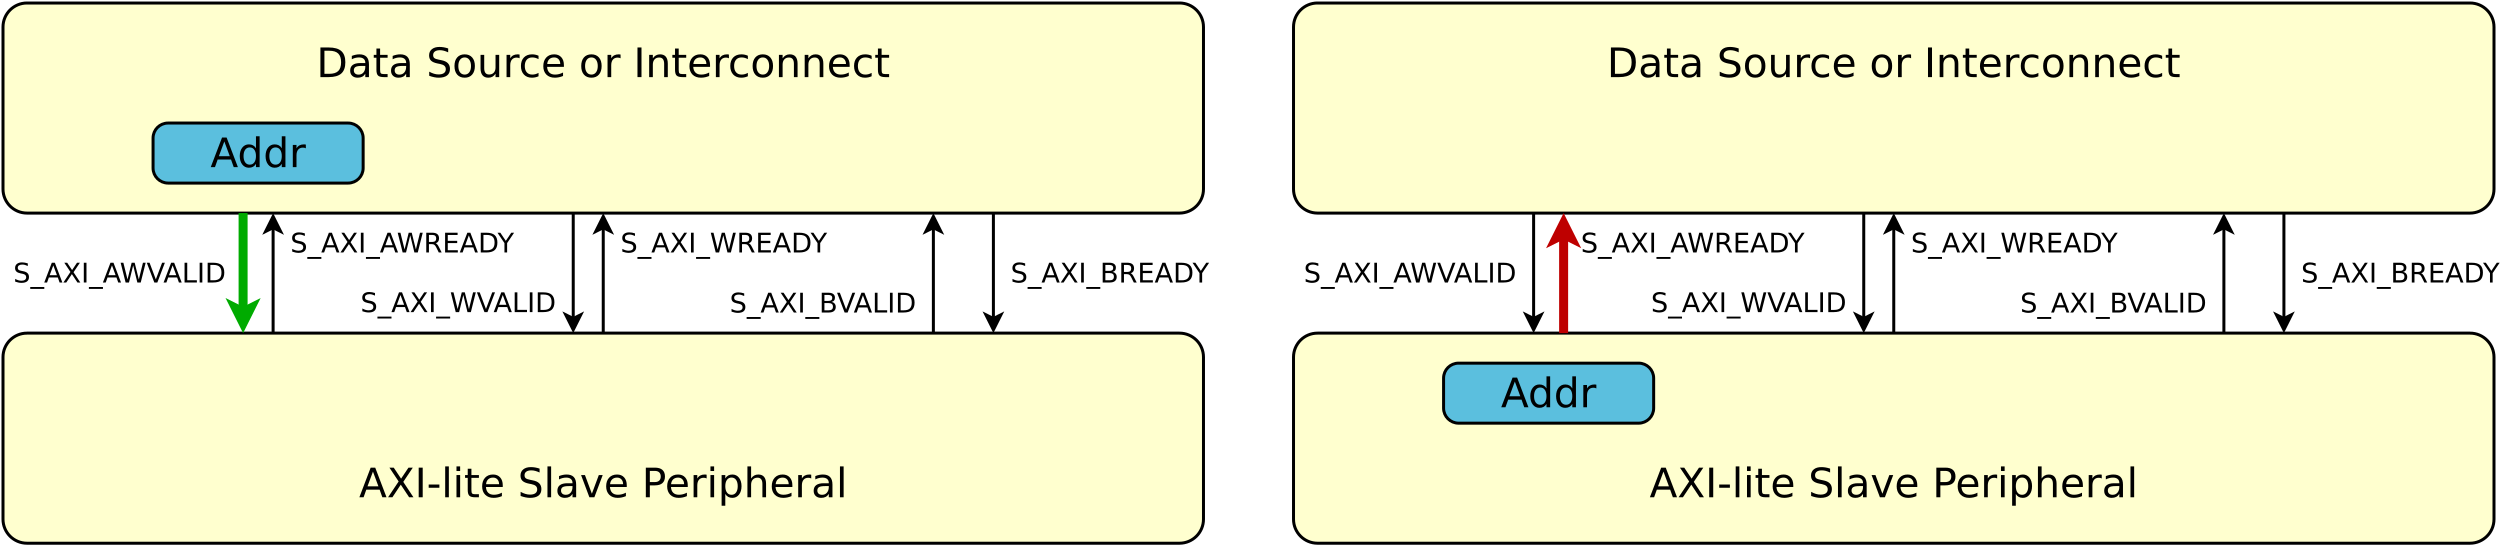 <?xml version="1.0" encoding="UTF-8"?>
<svg xmlns="http://www.w3.org/2000/svg" xmlns:xlink="http://www.w3.org/1999/xlink" width="1666pt" height="364pt" viewBox="0 0 1666 364" version="1.1">
<defs>
<g>
<symbol overflow="visible" id="glyph0-0">
<path style="stroke:none;" d="M 1.344 4.781 L 1.344 -19.109 L 14.891 -19.109 L 14.891 4.781 Z M 2.875 3.281 L 13.391 3.281 L 13.391 -17.578 L 2.875 -17.578 Z M 2.875 3.281 "/>
</symbol>
<symbol overflow="visible" id="glyph0-1">
<path style="stroke:none;" d="M 5.328 -17.562 L 5.328 -2.203 L 8.562 -2.203 C 11.281 -2.203 13.27 -2.816 14.531 -4.047 C 15.801 -5.285 16.438 -7.234 16.438 -9.891 C 16.438 -12.535 15.801 -14.473 14.531 -15.703 C 13.27 -16.941 11.281 -17.562 8.562 -17.562 Z M 2.656 -19.75 L 8.156 -19.75 C 11.977 -19.75 14.785 -18.953 16.578 -17.359 C 18.367 -15.766 19.266 -13.273 19.266 -9.891 C 19.266 -6.484 18.363 -3.984 16.562 -2.391 C 14.758 -0.797 11.957 0 8.156 0 L 2.656 0 Z M 2.656 -19.75 "/>
</symbol>
<symbol overflow="visible" id="glyph0-2">
<path style="stroke:none;" d="M 9.281 -7.453 C 7.32 -7.453 5.961 -7.223 5.203 -6.766 C 4.441 -6.316 4.062 -5.551 4.062 -4.469 C 4.062 -3.602 4.344 -2.914 4.906 -2.406 C 5.477 -1.906 6.254 -1.656 7.234 -1.656 C 8.586 -1.656 9.672 -2.133 10.484 -3.094 C 11.297 -4.051 11.703 -5.32 11.703 -6.906 L 11.703 -7.453 Z M 14.141 -8.453 L 14.141 0 L 11.703 0 L 11.703 -2.25 C 11.148 -1.352 10.457 -0.688 9.625 -0.25 C 8.801 0.176 7.789 0.391 6.594 0.391 C 5.07 0.391 3.863 -0.035 2.969 -0.891 C 2.07 -1.742 1.625 -2.883 1.625 -4.312 C 1.625 -5.977 2.18 -7.234 3.297 -8.078 C 4.41 -8.93 6.078 -9.359 8.297 -9.359 L 11.703 -9.359 L 11.703 -9.594 C 11.703 -10.707 11.332 -11.57 10.594 -12.188 C 9.863 -12.801 8.832 -13.109 7.5 -13.109 C 6.656 -13.109 5.832 -13.004 5.031 -12.797 C 4.227 -12.598 3.457 -12.297 2.719 -11.891 L 2.719 -14.141 C 3.602 -14.484 4.461 -14.738 5.297 -14.906 C 6.141 -15.082 6.957 -15.172 7.75 -15.172 C 9.895 -15.172 11.492 -14.613 12.547 -13.5 C 13.609 -12.395 14.141 -10.711 14.141 -8.453 Z M 14.141 -8.453 "/>
</symbol>
<symbol overflow="visible" id="glyph0-3">
<path style="stroke:none;" d="M 4.969 -19.031 L 4.969 -14.812 L 9.969 -14.812 L 9.969 -12.922 L 4.969 -12.922 L 4.969 -4.875 C 4.969 -3.664 5.129 -2.891 5.453 -2.547 C 5.785 -2.203 6.457 -2.031 7.469 -2.031 L 9.969 -2.031 L 9.969 0 L 7.469 0 C 5.594 0 4.297 -0.348 3.578 -1.047 C 2.867 -1.754 2.516 -3.031 2.516 -4.875 L 2.516 -12.922 L 0.734 -12.922 L 0.734 -14.812 L 2.516 -14.812 L 2.516 -19.031 Z M 4.969 -19.031 "/>
</symbol>
<symbol overflow="visible" id="glyph0-4">
<path style="stroke:none;" d=""/>
</symbol>
<symbol overflow="visible" id="glyph0-5">
<path style="stroke:none;" d="M 14.5 -19.109 L 14.5 -16.5 C 13.488 -16.977 12.531 -17.336 11.625 -17.578 C 10.727 -17.816 9.859 -17.938 9.016 -17.938 C 7.566 -17.938 6.445 -17.656 5.656 -17.094 C 4.863 -16.531 4.469 -15.727 4.469 -14.688 C 4.469 -13.812 4.727 -13.148 5.25 -12.703 C 5.781 -12.254 6.773 -11.895 8.234 -11.625 L 9.859 -11.297 C 11.848 -10.922 13.316 -10.254 14.266 -9.297 C 15.211 -8.336 15.688 -7.055 15.688 -5.453 C 15.688 -3.535 15.047 -2.082 13.766 -1.094 C 12.484 -0.102 10.602 0.391 8.125 0.391 C 7.188 0.391 6.191 0.281 5.141 0.062 C 4.086 -0.145 2.992 -0.457 1.859 -0.875 L 1.859 -3.625 C 2.953 -3.02 4.016 -2.562 5.047 -2.25 C 6.086 -1.938 7.113 -1.781 8.125 -1.781 C 9.645 -1.781 10.82 -2.078 11.656 -2.672 C 12.488 -3.273 12.906 -4.133 12.906 -5.25 C 12.906 -6.219 12.602 -6.973 12 -7.516 C 11.406 -8.066 10.43 -8.484 9.078 -8.766 L 7.453 -9.078 C 5.453 -9.473 4.004 -10.094 3.109 -10.938 C 2.223 -11.781 1.781 -12.957 1.781 -14.469 C 1.781 -16.219 2.395 -17.594 3.625 -18.594 C 4.863 -19.602 6.562 -20.109 8.719 -20.109 C 9.645 -20.109 10.586 -20.023 11.547 -19.859 C 12.504 -19.691 13.488 -19.441 14.5 -19.109 Z M 14.5 -19.109 "/>
</symbol>
<symbol overflow="visible" id="glyph0-6">
<path style="stroke:none;" d="M 8.297 -13.109 C 6.992 -13.109 5.961 -12.598 5.203 -11.578 C 4.441 -10.555 4.062 -9.16 4.062 -7.391 C 4.062 -5.617 4.438 -4.223 5.188 -3.203 C 5.945 -2.191 6.984 -1.688 8.297 -1.688 C 9.586 -1.688 10.613 -2.195 11.375 -3.219 C 12.133 -4.238 12.516 -5.629 12.516 -7.391 C 12.516 -9.148 12.133 -10.539 11.375 -11.562 C 10.613 -12.594 9.586 -13.109 8.297 -13.109 Z M 8.297 -15.172 C 10.41 -15.172 12.07 -14.484 13.281 -13.109 C 14.488 -11.734 15.094 -9.828 15.094 -7.391 C 15.094 -4.961 14.488 -3.055 13.281 -1.672 C 12.07 -0.297 10.41 0.391 8.297 0.391 C 6.172 0.391 4.504 -0.297 3.297 -1.672 C 2.098 -3.055 1.5 -4.961 1.5 -7.391 C 1.5 -9.828 2.098 -11.734 3.297 -13.109 C 4.504 -14.484 6.172 -15.172 8.297 -15.172 Z M 8.297 -15.172 "/>
</symbol>
<symbol overflow="visible" id="glyph0-7">
<path style="stroke:none;" d="M 2.297 -5.844 L 2.297 -14.812 L 4.734 -14.812 L 4.734 -5.938 C 4.734 -4.539 5.004 -3.488 5.547 -2.781 C 6.098 -2.082 6.922 -1.734 8.016 -1.734 C 9.328 -1.734 10.363 -2.148 11.125 -2.984 C 11.895 -3.828 12.281 -4.973 12.281 -6.422 L 12.281 -14.812 L 14.719 -14.812 L 14.719 0 L 12.281 0 L 12.281 -2.281 C 11.688 -1.375 11 -0.703 10.219 -0.266 C 9.438 0.172 8.531 0.391 7.5 0.391 C 5.801 0.391 4.508 -0.141 3.625 -1.203 C 2.738 -2.266 2.297 -3.812 2.297 -5.844 Z M 8.422 -15.172 Z M 8.422 -15.172 "/>
</symbol>
<symbol overflow="visible" id="glyph0-8">
<path style="stroke:none;" d="M 11.141 -12.547 C 10.867 -12.703 10.57 -12.816 10.25 -12.891 C 9.926 -12.961 9.57 -13 9.188 -13 C 7.812 -13 6.754 -12.551 6.016 -11.656 C 5.273 -10.758 4.906 -9.477 4.906 -7.812 L 4.906 0 L 2.453 0 L 2.453 -14.812 L 4.906 -14.812 L 4.906 -12.516 C 5.414 -13.41 6.082 -14.078 6.906 -14.516 C 7.727 -14.953 8.723 -15.172 9.891 -15.172 C 10.055 -15.172 10.238 -15.16 10.438 -15.141 C 10.645 -15.117 10.875 -15.086 11.125 -15.047 Z M 11.141 -12.547 "/>
</symbol>
<symbol overflow="visible" id="glyph0-9">
<path style="stroke:none;" d="M 13.219 -14.25 L 13.219 -11.969 C 12.531 -12.352 11.836 -12.641 11.141 -12.828 C 10.453 -13.016 9.754 -13.109 9.047 -13.109 C 7.473 -13.109 6.25 -12.609 5.375 -11.609 C 4.5 -10.609 4.062 -9.203 4.062 -7.391 C 4.062 -5.586 4.5 -4.188 5.375 -3.188 C 6.25 -2.188 7.473 -1.688 9.047 -1.688 C 9.754 -1.688 10.453 -1.781 11.141 -1.969 C 11.836 -2.156 12.531 -2.438 13.219 -2.812 L 13.219 -0.562 C 12.539 -0.25 11.836 -0.016 11.109 0.141 C 10.379 0.305 9.602 0.391 8.781 0.391 C 6.551 0.391 4.781 -0.312 3.469 -1.719 C 2.156 -3.125 1.5 -5.016 1.5 -7.391 C 1.5 -9.805 2.16 -11.707 3.484 -13.094 C 4.816 -14.477 6.633 -15.172 8.938 -15.172 C 9.688 -15.172 10.414 -15.094 11.125 -14.938 C 11.844 -14.789 12.539 -14.562 13.219 -14.25 Z M 13.219 -14.25 "/>
</symbol>
<symbol overflow="visible" id="glyph0-10">
<path style="stroke:none;" d="M 15.234 -8.016 L 15.234 -6.828 L 4.031 -6.828 C 4.133 -5.148 4.641 -3.875 5.547 -3 C 6.453 -2.125 7.711 -1.688 9.328 -1.688 C 10.266 -1.688 11.172 -1.801 12.047 -2.031 C 12.922 -2.258 13.789 -2.602 14.656 -3.062 L 14.656 -0.75 C 13.781 -0.383 12.883 -0.102 11.969 0.094 C 11.051 0.289 10.125 0.391 9.188 0.391 C 6.82 0.391 4.945 -0.297 3.562 -1.672 C 2.188 -3.055 1.5 -4.922 1.5 -7.266 C 1.5 -9.691 2.148 -11.613 3.453 -13.031 C 4.766 -14.457 6.535 -15.172 8.766 -15.172 C 10.754 -15.172 12.328 -14.531 13.484 -13.25 C 14.648 -11.969 15.234 -10.223 15.234 -8.016 Z M 12.797 -8.734 C 12.773 -10.066 12.398 -11.129 11.672 -11.922 C 10.941 -12.711 9.977 -13.109 8.781 -13.109 C 7.426 -13.109 6.336 -12.723 5.516 -11.953 C 4.703 -11.191 4.234 -10.113 4.109 -8.719 Z M 12.797 -8.734 "/>
</symbol>
<symbol overflow="visible" id="glyph0-11">
<path style="stroke:none;" d="M 2.656 -19.75 L 5.328 -19.75 L 5.328 0 L 2.656 0 Z M 2.656 -19.75 "/>
</symbol>
<symbol overflow="visible" id="glyph0-12">
<path style="stroke:none;" d="M 14.875 -8.938 L 14.875 0 L 12.438 0 L 12.438 -8.859 C 12.438 -10.266 12.16 -11.316 11.609 -12.016 C 11.066 -12.711 10.25 -13.062 9.156 -13.062 C 7.844 -13.062 6.805 -12.641 6.047 -11.797 C 5.285 -10.961 4.906 -9.82 4.906 -8.375 L 4.906 0 L 2.453 0 L 2.453 -14.812 L 4.906 -14.812 L 4.906 -12.516 C 5.488 -13.398 6.176 -14.062 6.969 -14.5 C 7.758 -14.945 8.672 -15.172 9.703 -15.172 C 11.398 -15.172 12.688 -14.645 13.562 -13.594 C 14.438 -12.539 14.875 -10.988 14.875 -8.938 Z M 14.875 -8.938 "/>
</symbol>
<symbol overflow="visible" id="glyph0-13">
<path style="stroke:none;" d="M 9.266 -17.125 L 5.641 -7.297 L 12.906 -7.297 Z M 7.75 -19.75 L 10.781 -19.75 L 18.312 0 L 15.531 0 L 13.734 -5.062 L 4.828 -5.062 L 3.031 0 L 0.219 0 Z M 7.75 -19.75 "/>
</symbol>
<symbol overflow="visible" id="glyph0-14">
<path style="stroke:none;" d="M 1.703 -19.75 L 4.578 -19.75 L 9.484 -12.406 L 14.422 -19.75 L 17.297 -19.75 L 10.938 -10.266 L 17.719 0 L 14.844 0 L 9.281 -8.406 L 3.688 0 L 0.812 0 L 7.859 -10.547 Z M 1.703 -19.75 "/>
</symbol>
<symbol overflow="visible" id="glyph0-15">
<path style="stroke:none;" d="M 1.328 -8.5 L 8.453 -8.5 L 8.453 -6.344 L 1.328 -6.344 Z M 1.328 -8.5 "/>
</symbol>
<symbol overflow="visible" id="glyph0-16">
<path style="stroke:none;" d="M 2.547 -20.578 L 4.984 -20.578 L 4.984 0 L 2.547 0 Z M 2.547 -20.578 "/>
</symbol>
<symbol overflow="visible" id="glyph0-17">
<path style="stroke:none;" d="M 2.547 -14.812 L 4.984 -14.812 L 4.984 0 L 2.547 0 Z M 2.547 -20.578 L 4.984 -20.578 L 4.984 -17.5 L 2.547 -17.5 Z M 2.547 -20.578 "/>
</symbol>
<symbol overflow="visible" id="glyph0-18">
<path style="stroke:none;" d="M 0.812 -14.812 L 3.391 -14.812 L 8.016 -2.375 L 12.641 -14.812 L 15.234 -14.812 L 9.672 0 L 6.359 0 Z M 0.812 -14.812 "/>
</symbol>
<symbol overflow="visible" id="glyph0-19">
<path style="stroke:none;" d="M 5.328 -17.562 L 5.328 -10.141 L 8.688 -10.141 C 9.938 -10.141 10.898 -10.457 11.578 -11.094 C 12.254 -11.738 12.594 -12.656 12.594 -13.844 C 12.594 -15.031 12.254 -15.945 11.578 -16.594 C 10.898 -17.238 9.938 -17.562 8.688 -17.562 Z M 2.656 -19.75 L 8.688 -19.75 C 10.906 -19.75 12.578 -19.25 13.703 -18.25 C 14.836 -17.25 15.406 -15.781 15.406 -13.844 C 15.406 -11.895 14.836 -10.422 13.703 -9.422 C 12.578 -8.43 10.906 -7.938 8.688 -7.938 L 5.328 -7.938 L 5.328 0 L 2.656 0 Z M 2.656 -19.75 "/>
</symbol>
<symbol overflow="visible" id="glyph0-20">
<path style="stroke:none;" d="M 4.906 -2.219 L 4.906 5.641 L 2.453 5.641 L 2.453 -14.812 L 4.906 -14.812 L 4.906 -12.562 C 5.414 -13.445 6.062 -14.102 6.844 -14.531 C 7.625 -14.957 8.555 -15.172 9.641 -15.172 C 11.441 -15.172 12.906 -14.457 14.031 -13.031 C 15.156 -11.602 15.719 -9.723 15.719 -7.391 C 15.719 -5.066 15.156 -3.188 14.031 -1.75 C 12.906 -0.32 11.441 0.391 9.641 0.391 C 8.555 0.391 7.625 0.176 6.844 -0.25 C 6.062 -0.688 5.414 -1.344 4.906 -2.219 Z M 13.188 -7.391 C 13.188 -9.18 12.816 -10.586 12.078 -11.609 C 11.348 -12.629 10.336 -13.141 9.047 -13.141 C 7.766 -13.141 6.754 -12.629 6.016 -11.609 C 5.273 -10.586 4.906 -9.18 4.906 -7.391 C 4.906 -5.598 5.273 -4.191 6.016 -3.172 C 6.754 -2.16 7.766 -1.656 9.047 -1.656 C 10.336 -1.656 11.348 -2.16 12.078 -3.172 C 12.816 -4.191 13.188 -5.598 13.188 -7.391 Z M 13.188 -7.391 "/>
</symbol>
<symbol overflow="visible" id="glyph0-21">
<path style="stroke:none;" d="M 14.875 -8.938 L 14.875 0 L 12.438 0 L 12.438 -8.859 C 12.438 -10.266 12.16 -11.316 11.609 -12.016 C 11.066 -12.711 10.25 -13.062 9.156 -13.062 C 7.844 -13.062 6.805 -12.641 6.047 -11.797 C 5.285 -10.961 4.906 -9.82 4.906 -8.375 L 4.906 0 L 2.453 0 L 2.453 -20.578 L 4.906 -20.578 L 4.906 -12.516 C 5.488 -13.398 6.176 -14.062 6.969 -14.5 C 7.758 -14.945 8.672 -15.172 9.703 -15.172 C 11.398 -15.172 12.688 -14.645 13.562 -13.594 C 14.438 -12.539 14.875 -10.988 14.875 -8.938 Z M 14.875 -8.938 "/>
</symbol>
<symbol overflow="visible" id="glyph0-22">
<path style="stroke:none;" d="M 12.297 -12.562 L 12.297 -20.578 L 14.734 -20.578 L 14.734 0 L 12.297 0 L 12.297 -2.219 C 11.785 -1.344 11.141 -0.688 10.359 -0.25 C 9.578 0.176 8.641 0.391 7.547 0.391 C 5.766 0.391 4.312 -0.32 3.188 -1.75 C 2.062 -3.188 1.5 -5.066 1.5 -7.391 C 1.5 -9.723 2.062 -11.602 3.188 -13.031 C 4.312 -14.457 5.766 -15.172 7.547 -15.172 C 8.641 -15.172 9.578 -14.957 10.359 -14.531 C 11.141 -14.102 11.785 -13.445 12.297 -12.562 Z M 4.016 -7.391 C 4.016 -5.598 4.379 -4.191 5.109 -3.172 C 5.848 -2.16 6.863 -1.656 8.156 -1.656 C 9.438 -1.656 10.445 -2.16 11.188 -3.172 C 11.926 -4.191 12.297 -5.598 12.297 -7.391 C 12.297 -9.18 11.926 -10.586 11.188 -11.609 C 10.445 -12.629 9.438 -13.141 8.156 -13.141 C 6.863 -13.141 5.848 -12.629 5.109 -11.609 C 4.379 -10.586 4.016 -9.18 4.016 -7.391 Z M 4.016 -7.391 "/>
</symbol>
<symbol overflow="visible" id="glyph1-0">
<path style="stroke:none;" d="M 0.906 3.188 L 0.906 -12.734 L 9.938 -12.734 L 9.938 3.188 Z M 1.906 2.188 L 8.922 2.188 L 8.922 -11.719 L 1.906 -11.719 Z M 1.906 2.188 "/>
</symbol>
<symbol overflow="visible" id="glyph1-1">
<path style="stroke:none;" d=""/>
</symbol>
<symbol overflow="visible" id="glyph1-2">
<path style="stroke:none;" d="M 9.672 -12.734 L 9.672 -11 C 8.992 -11.32 8.352 -11.562 7.75 -11.719 C 7.156 -11.875 6.578 -11.953 6.016 -11.953 C 5.047 -11.953 4.297 -11.766 3.766 -11.391 C 3.242 -11.016 2.984 -10.484 2.984 -9.797 C 2.984 -9.211 3.156 -8.77 3.5 -8.469 C 3.852 -8.176 4.52 -7.938 5.5 -7.75 L 6.578 -7.531 C 7.898 -7.281 8.875 -6.832 9.5 -6.188 C 10.133 -5.551 10.453 -4.703 10.453 -3.641 C 10.453 -2.359 10.023 -1.391 9.172 -0.734 C 8.316 -0.078 7.066 0.25 5.422 0.25 C 4.797 0.25 4.129 0.176 3.422 0.031 C 2.723 -0.102 2 -0.305 1.25 -0.578 L 1.25 -2.422 C 1.969 -2.016 2.672 -1.707 3.359 -1.5 C 4.055 -1.289 4.742 -1.188 5.422 -1.188 C 6.43 -1.188 7.211 -1.383 7.766 -1.781 C 8.316 -2.188 8.594 -2.758 8.594 -3.5 C 8.594 -4.145 8.395 -4.648 8 -5.016 C 7.602 -5.379 6.953 -5.656 6.047 -5.844 L 4.969 -6.047 C 3.633 -6.316 2.672 -6.734 2.078 -7.297 C 1.484 -7.859 1.188 -8.645 1.188 -9.656 C 1.188 -10.812 1.598 -11.723 2.422 -12.391 C 3.242 -13.066 4.375 -13.406 5.812 -13.406 C 6.426 -13.406 7.051 -13.348 7.688 -13.234 C 8.332 -13.129 8.992 -12.961 9.672 -12.734 Z M 9.672 -12.734 "/>
</symbol>
<symbol overflow="visible" id="glyph1-3">
<path style="stroke:none;" d="M 9.203 3 L 9.203 4.266 L -0.172 4.266 L -0.172 3 Z M 9.203 3 "/>
</symbol>
<symbol overflow="visible" id="glyph1-4">
<path style="stroke:none;" d="M 6.172 -11.406 L 3.75 -4.859 L 8.594 -4.859 Z M 5.172 -13.172 L 7.188 -13.172 L 12.203 0 L 10.359 0 L 9.156 -3.375 L 3.219 -3.375 L 2.016 0 L 0.141 0 Z M 5.172 -13.172 "/>
</symbol>
<symbol overflow="visible" id="glyph1-5">
<path style="stroke:none;" d="M 1.141 -13.172 L 3.047 -13.172 L 6.328 -8.266 L 9.609 -13.172 L 11.531 -13.172 L 7.297 -6.844 L 11.812 0 L 9.891 0 L 6.188 -5.594 L 2.453 0 L 0.531 0 L 5.234 -7.031 Z M 1.141 -13.172 "/>
</symbol>
<symbol overflow="visible" id="glyph1-6">
<path style="stroke:none;" d="M 1.766 -13.172 L 3.547 -13.172 L 3.547 0 L 1.766 0 Z M 1.766 -13.172 "/>
</symbol>
<symbol overflow="visible" id="glyph1-7">
<path style="stroke:none;" d="M 0.594 -13.172 L 2.406 -13.172 L 5.172 -2.031 L 7.922 -13.172 L 9.938 -13.172 L 12.703 -2.031 L 15.453 -13.172 L 17.266 -13.172 L 13.969 0 L 11.719 0 L 8.938 -11.438 L 6.141 0 L 3.891 0 Z M 0.594 -13.172 "/>
</symbol>
<symbol overflow="visible" id="glyph1-8">
<path style="stroke:none;" d="M 8.016 -6.172 C 8.398 -6.047 8.77 -5.77 9.125 -5.344 C 9.488 -4.914 9.852 -4.332 10.219 -3.594 L 12.031 0 L 10.109 0 L 8.438 -3.375 C 8 -4.258 7.57 -4.844 7.156 -5.125 C 6.75 -5.414 6.195 -5.562 5.5 -5.562 L 3.547 -5.562 L 3.547 0 L 1.766 0 L 1.766 -13.172 L 5.797 -13.172 C 7.297 -13.172 8.414 -12.852 9.156 -12.219 C 9.906 -11.594 10.281 -10.645 10.281 -9.375 C 10.281 -8.539 10.086 -7.848 9.703 -7.297 C 9.316 -6.754 8.754 -6.379 8.016 -6.172 Z M 3.547 -11.703 L 3.547 -7.031 L 5.797 -7.031 C 6.648 -7.031 7.297 -7.227 7.734 -7.625 C 8.172 -8.02 8.391 -8.602 8.391 -9.375 C 8.391 -10.145 8.172 -10.723 7.734 -11.109 C 7.297 -11.504 6.648 -11.703 5.797 -11.703 Z M 3.547 -11.703 "/>
</symbol>
<symbol overflow="visible" id="glyph1-9">
<path style="stroke:none;" d="M 1.766 -13.172 L 10.094 -13.172 L 10.094 -11.672 L 3.547 -11.672 L 3.547 -7.766 L 9.828 -7.766 L 9.828 -6.266 L 3.547 -6.266 L 3.547 -1.5 L 10.25 -1.5 L 10.25 0 L 1.766 0 Z M 1.766 -13.172 "/>
</symbol>
<symbol overflow="visible" id="glyph1-10">
<path style="stroke:none;" d="M 3.547 -11.703 L 3.547 -1.469 L 5.703 -1.469 C 7.523 -1.469 8.859 -1.879 9.703 -2.703 C 10.547 -3.523 10.969 -4.82 10.969 -6.594 C 10.969 -8.363 10.547 -9.656 9.703 -10.469 C 8.859 -11.289 7.523 -11.703 5.703 -11.703 Z M 1.766 -13.172 L 5.438 -13.172 C 7.988 -13.172 9.859 -12.641 11.047 -11.578 C 12.242 -10.516 12.844 -8.852 12.844 -6.594 C 12.844 -4.32 12.242 -2.656 11.047 -1.594 C 9.848 -0.531 7.977 0 5.438 0 L 1.766 0 Z M 1.766 -13.172 "/>
</symbol>
<symbol overflow="visible" id="glyph1-11">
<path style="stroke:none;" d="M -0.031 -13.172 L 1.875 -13.172 L 5.531 -7.75 L 9.156 -13.172 L 11.062 -13.172 L 6.406 -6.266 L 6.406 0 L 4.625 0 L 4.625 -6.266 Z M -0.031 -13.172 "/>
</symbol>
<symbol overflow="visible" id="glyph1-12">
<path style="stroke:none;" d="M 5.172 0 L 0.141 -13.172 L 2 -13.172 L 6.172 -2.078 L 10.359 -13.172 L 12.203 -13.172 L 7.188 0 Z M 5.172 0 "/>
</symbol>
<symbol overflow="visible" id="glyph1-13">
<path style="stroke:none;" d="M 1.766 -13.172 L 3.547 -13.172 L 3.547 -1.5 L 9.969 -1.5 L 9.969 0 L 1.766 0 Z M 1.766 -13.172 "/>
</symbol>
<symbol overflow="visible" id="glyph1-14">
<path style="stroke:none;" d="M 3.547 -6.281 L 3.547 -1.469 L 6.406 -1.469 C 7.363 -1.469 8.07 -1.664 8.531 -2.062 C 9 -2.457 9.234 -3.062 9.234 -3.875 C 9.234 -4.695 9 -5.301 8.531 -5.688 C 8.07 -6.082 7.363 -6.281 6.406 -6.281 Z M 3.547 -11.703 L 3.547 -7.734 L 6.188 -7.734 C 7.062 -7.734 7.711 -7.895 8.141 -8.219 C 8.566 -8.551 8.781 -9.051 8.781 -9.719 C 8.781 -10.383 8.566 -10.879 8.141 -11.203 C 7.711 -11.535 7.062 -11.703 6.188 -11.703 Z M 1.766 -13.172 L 6.328 -13.172 C 7.68 -13.172 8.723 -12.883 9.453 -12.312 C 10.191 -11.75 10.562 -10.945 10.562 -9.906 C 10.562 -9.102 10.375 -8.461 10 -7.984 C 9.625 -7.516 9.07 -7.219 8.344 -7.094 C 9.219 -6.906 9.895 -6.516 10.375 -5.922 C 10.863 -5.328 11.109 -4.582 11.109 -3.688 C 11.109 -2.508 10.707 -1.598 9.906 -0.953 C 9.113 -0.316 7.977 0 6.5 0 L 1.766 0 Z M 1.766 -13.172 "/>
</symbol>
</g>
</defs>
<g id="surface12376">
<rect x="0" y="0" width="1666" height="364" style="fill:rgb(100%,100%,100%);fill-opacity:1;stroke:none;"/>
<path style="fill-rule:evenodd;fill:rgb(100%,100%,81.176%);fill-opacity:1;stroke-width:0.1;stroke-linecap:butt;stroke-linejoin:round;stroke:rgb(0%,0%,0%);stroke-opacity:1;stroke-miterlimit:10;" d="M 0.8 -0 C 0.358 -0 -0 0.358 -0 0.8 L -0 6.2 C -0 6.642 0.358 7 0.8 7 L 39.2 7 C 39.642 7 40 6.642 40 6.2 L 40 0.8 C 40 0.358 39.642 -0 39.2 -0 Z M 0.8 -0 " transform="matrix(20,0,0,20,2,2)"/>
<path style="fill-rule:evenodd;fill:rgb(35.686%,74.902%,87.059%);fill-opacity:1;stroke-width:0.1;stroke-linecap:butt;stroke-linejoin:round;stroke:rgb(0%,0%,0%);stroke-opacity:1;stroke-miterlimit:10;" d="M 5.5 4 C 5.224 4 5 4.224 5 4.5 L 5 5.5 C 5 5.776 5.224 6 5.5 6 L 11.5 6 C 11.776 6 12 5.776 12 5.5 L 12 4.5 C 12 4.224 11.776 4 11.5 4 Z M 5.5 4 " transform="matrix(20,0,0,20,2,2)"/>
<g style="fill:rgb(0%,0%,0%);fill-opacity:1;">
  <use xlink:href="#glyph0-1" x="210.867" y="51.386"/>
  <use xlink:href="#glyph0-2" x="231.729" y="51.386"/>
  <use xlink:href="#glyph0-3" x="248.332" y="51.386"/>
  <use xlink:href="#glyph0-2" x="258.954" y="51.386"/>
  <use xlink:href="#glyph0-4" x="275.557" y="51.386"/>
  <use xlink:href="#glyph0-5" x="284.169" y="51.386"/>
  <use xlink:href="#glyph0-6" x="301.366" y="51.386"/>
  <use xlink:href="#glyph0-7" x="317.942" y="51.386"/>
  <use xlink:href="#glyph0-8" x="335.113" y="51.386"/>
  <use xlink:href="#glyph0-9" x="345.657" y="51.386"/>
  <use xlink:href="#glyph0-10" x="360.553" y="51.386"/>
  <use xlink:href="#glyph0-4" x="377.221" y="51.386"/>
  <use xlink:href="#glyph0-6" x="385.833" y="51.386"/>
  <use xlink:href="#glyph0-8" x="402.409" y="51.386"/>
  <use xlink:href="#glyph0-4" x="413.547" y="51.386"/>
  <use xlink:href="#glyph0-11" x="422.159" y="51.386"/>
  <use xlink:href="#glyph0-12" x="430.149" y="51.386"/>
  <use xlink:href="#glyph0-3" x="447.321" y="51.386"/>
  <use xlink:href="#glyph0-10" x="457.943" y="51.386"/>
  <use xlink:href="#glyph0-8" x="474.612" y="51.386"/>
  <use xlink:href="#glyph0-9" x="485.155" y="51.386"/>
  <use xlink:href="#glyph0-6" x="500.051" y="51.386"/>
  <use xlink:href="#glyph0-12" x="516.627" y="51.386"/>
  <use xlink:href="#glyph0-12" x="533.798" y="51.386"/>
  <use xlink:href="#glyph0-10" x="550.969" y="51.386"/>
  <use xlink:href="#glyph0-9" x="567.637" y="51.386"/>
  <use xlink:href="#glyph0-3" x="582.533" y="51.386"/>
</g>
<path style="fill-rule:evenodd;fill:rgb(100%,100%,81.176%);fill-opacity:1;stroke-width:0.1;stroke-linecap:butt;stroke-linejoin:round;stroke:rgb(0%,0%,0%);stroke-opacity:1;stroke-miterlimit:10;" d="M 0.8 11 C 0.358 11 -0 11.358 -0 11.8 L -0 17.2 C -0 17.642 0.358 18 0.8 18 L 39.2 18 C 39.642 18 40 17.642 40 17.2 L 40 11.8 C 40 11.358 39.642 11 39.2 11 Z M 0.8 11 " transform="matrix(20,0,0,20,2,2)"/>
<g style="fill:rgb(0%,0%,0%);fill-opacity:1;">
  <use xlink:href="#glyph0-13" x="239.266" y="331.386"/>
  <use xlink:href="#glyph0-14" x="257.799" y="331.386"/>
  <use xlink:href="#glyph0-11" x="276.36" y="331.386"/>
  <use xlink:href="#glyph0-15" x="284.35" y="331.386"/>
  <use xlink:href="#glyph0-16" x="294.126" y="331.386"/>
  <use xlink:href="#glyph0-17" x="301.653" y="331.386"/>
  <use xlink:href="#glyph0-3" x="309.18" y="331.386"/>
  <use xlink:href="#glyph0-10" x="319.803" y="331.386"/>
  <use xlink:href="#glyph0-4" x="336.471" y="331.386"/>
  <use xlink:href="#glyph0-5" x="345.083" y="331.386"/>
  <use xlink:href="#glyph0-16" x="362.281" y="331.386"/>
  <use xlink:href="#glyph0-2" x="369.808" y="331.386"/>
  <use xlink:href="#glyph0-18" x="386.41" y="331.386"/>
  <use xlink:href="#glyph0-10" x="402.444" y="331.386"/>
  <use xlink:href="#glyph0-4" x="419.112" y="331.386"/>
  <use xlink:href="#glyph0-19" x="427.724" y="331.386"/>
  <use xlink:href="#glyph0-10" x="443.096" y="331.386"/>
  <use xlink:href="#glyph0-8" x="459.764" y="331.386"/>
  <use xlink:href="#glyph0-17" x="470.903" y="331.386"/>
  <use xlink:href="#glyph0-20" x="478.43" y="331.386"/>
  <use xlink:href="#glyph0-21" x="495.628" y="331.386"/>
  <use xlink:href="#glyph0-10" x="512.799" y="331.386"/>
  <use xlink:href="#glyph0-8" x="529.467" y="331.386"/>
  <use xlink:href="#glyph0-2" x="540.606" y="331.386"/>
  <use xlink:href="#glyph0-16" x="557.208" y="331.386"/>
</g>
<path style="fill:none;stroke-width:0.3;stroke-linecap:butt;stroke-linejoin:round;stroke:rgb(0%,67.059%,0%);stroke-opacity:1;stroke-miterlimit:10;" d="M 8 7 L 8 10.29 " transform="matrix(20,0,0,20,2,2)"/>
<path style="fill-rule:evenodd;fill:rgb(0%,67.059%,0%);fill-opacity:1;stroke-width:0.3;stroke-linecap:butt;stroke-linejoin:miter;stroke:rgb(0%,67.059%,0%);stroke-opacity:1;stroke-miterlimit:10;" d="M 8 10.665 L 7.75 10.165 L 8 10.29 L 8.25 10.165 Z M 8 10.665 " transform="matrix(20,0,0,20,2,2)"/>
<path style="fill:none;stroke-width:0.1;stroke-linecap:butt;stroke-linejoin:miter;stroke:rgb(0%,0%,0%);stroke-opacity:1;stroke-miterlimit:10;" d="M 9 7.487 L 9 11 " transform="matrix(20,0,0,20,2,2)"/>
<path style="fill-rule:evenodd;fill:rgb(0%,0%,0%);fill-opacity:1;stroke-width:0.1;stroke-linecap:butt;stroke-linejoin:miter;stroke:rgb(0%,0%,0%);stroke-opacity:1;stroke-miterlimit:10;" d="M 9 7.112 L 9.25 7.612 L 9 7.487 L 8.75 7.612 Z M 9 7.112 " transform="matrix(20,0,0,20,2,2)"/>
<g style="fill:rgb(0%,0%,0%);fill-opacity:1;">
  <use xlink:href="#glyph1-1" x="182" y="168.258"/>
  <use xlink:href="#glyph1-1" x="187.742" y="168.258"/>
  <use xlink:href="#glyph1-2" x="193.483" y="168.258"/>
  <use xlink:href="#glyph1-3" x="204.949" y="168.258"/>
  <use xlink:href="#glyph1-4" x="213.98" y="168.258"/>
  <use xlink:href="#glyph1-5" x="226.336" y="168.258"/>
  <use xlink:href="#glyph1-6" x="238.71" y="168.258"/>
  <use xlink:href="#glyph1-3" x="244.037" y="168.258"/>
  <use xlink:href="#glyph1-4" x="253.069" y="168.258"/>
  <use xlink:href="#glyph1-7" x="264.437" y="168.258"/>
  <use xlink:href="#glyph1-8" x="282.297" y="168.258"/>
  <use xlink:href="#glyph1-9" x="294.847" y="168.258"/>
  <use xlink:href="#glyph1-4" x="306.259" y="168.258"/>
  <use xlink:href="#glyph1-10" x="318.616" y="168.258"/>
  <use xlink:href="#glyph1-11" x="331.536" y="168.258"/>
</g>
<g style="fill:rgb(0%,0%,0%);fill-opacity:1;">
  <use xlink:href="#glyph1-2" x="8.855" y="188.258"/>
  <use xlink:href="#glyph1-3" x="20.321" y="188.258"/>
  <use xlink:href="#glyph1-4" x="29.352" y="188.258"/>
  <use xlink:href="#glyph1-5" x="41.708" y="188.258"/>
  <use xlink:href="#glyph1-6" x="54.082" y="188.258"/>
  <use xlink:href="#glyph1-3" x="59.409" y="188.258"/>
  <use xlink:href="#glyph1-4" x="68.441" y="188.258"/>
  <use xlink:href="#glyph1-7" x="79.809" y="188.258"/>
  <use xlink:href="#glyph1-12" x="97.669" y="188.258"/>
  <use xlink:href="#glyph1-4" x="108.87" y="188.258"/>
  <use xlink:href="#glyph1-13" x="121.226" y="188.258"/>
  <use xlink:href="#glyph1-6" x="131.289" y="188.258"/>
  <use xlink:href="#glyph1-10" x="136.616" y="188.258"/>
  <use xlink:href="#glyph1-1" x="150.525" y="188.258"/>
  <use xlink:href="#glyph1-1" x="156.266" y="188.258"/>
</g>
<path style="fill:none;stroke-width:0.1;stroke-linecap:butt;stroke-linejoin:miter;stroke:rgb(0%,0%,0%);stroke-opacity:1;stroke-miterlimit:10;" d="M 31 7.487 L 31 11 " transform="matrix(20,0,0,20,2,2)"/>
<path style="fill-rule:evenodd;fill:rgb(0%,0%,0%);fill-opacity:1;stroke-width:0.1;stroke-linecap:butt;stroke-linejoin:miter;stroke:rgb(0%,0%,0%);stroke-opacity:1;stroke-miterlimit:10;" d="M 31 7.112 L 31.25 7.612 L 31 7.487 L 30.75 7.612 Z M 31 7.112 " transform="matrix(20,0,0,20,2,2)"/>
<path style="fill:none;stroke-width:0.1;stroke-linecap:butt;stroke-linejoin:miter;stroke:rgb(0%,0%,0%);stroke-opacity:1;stroke-miterlimit:10;" d="M 33 7 L 33 10.513 " transform="matrix(20,0,0,20,2,2)"/>
<path style="fill-rule:evenodd;fill:rgb(0%,0%,0%);fill-opacity:1;stroke-width:0.1;stroke-linecap:butt;stroke-linejoin:miter;stroke:rgb(0%,0%,0%);stroke-opacity:1;stroke-miterlimit:10;" d="M 33 10.888 L 32.75 10.388 L 33 10.513 L 33.25 10.388 Z M 33 10.888 " transform="matrix(20,0,0,20,2,2)"/>
<g style="fill:rgb(0%,0%,0%);fill-opacity:1;">
  <use xlink:href="#glyph1-1" x="662" y="188.258"/>
  <use xlink:href="#glyph1-1" x="667.742" y="188.258"/>
  <use xlink:href="#glyph1-2" x="673.483" y="188.258"/>
  <use xlink:href="#glyph1-3" x="684.949" y="188.258"/>
  <use xlink:href="#glyph1-4" x="693.98" y="188.258"/>
  <use xlink:href="#glyph1-5" x="706.336" y="188.258"/>
  <use xlink:href="#glyph1-6" x="718.71" y="188.258"/>
  <use xlink:href="#glyph1-3" x="724.037" y="188.258"/>
  <use xlink:href="#glyph1-14" x="733.069" y="188.258"/>
  <use xlink:href="#glyph1-8" x="745.46" y="188.258"/>
  <use xlink:href="#glyph1-9" x="758.01" y="188.258"/>
  <use xlink:href="#glyph1-4" x="769.423" y="188.258"/>
  <use xlink:href="#glyph1-10" x="781.779" y="188.258"/>
  <use xlink:href="#glyph1-11" x="794.7" y="188.258"/>
</g>
<g style="fill:rgb(0%,0%,0%);fill-opacity:1;">
  <use xlink:href="#glyph1-2" x="486.258" y="208.258"/>
  <use xlink:href="#glyph1-3" x="497.723" y="208.258"/>
  <use xlink:href="#glyph1-4" x="506.755" y="208.258"/>
  <use xlink:href="#glyph1-5" x="519.111" y="208.258"/>
  <use xlink:href="#glyph1-6" x="531.485" y="208.258"/>
  <use xlink:href="#glyph1-3" x="536.812" y="208.258"/>
  <use xlink:href="#glyph1-14" x="545.843" y="208.258"/>
  <use xlink:href="#glyph1-12" x="557.679" y="208.258"/>
  <use xlink:href="#glyph1-4" x="568.88" y="208.258"/>
  <use xlink:href="#glyph1-13" x="581.236" y="208.258"/>
  <use xlink:href="#glyph1-6" x="591.299" y="208.258"/>
  <use xlink:href="#glyph1-10" x="596.626" y="208.258"/>
  <use xlink:href="#glyph1-1" x="610.535" y="208.258"/>
  <use xlink:href="#glyph1-1" x="616.277" y="208.258"/>
</g>
<g style="fill:rgb(0%,0%,0%);fill-opacity:1;">
  <use xlink:href="#glyph1-2" x="240.223" y="207.993"/>
  <use xlink:href="#glyph1-3" x="251.688" y="207.993"/>
  <use xlink:href="#glyph1-4" x="260.719" y="207.993"/>
  <use xlink:href="#glyph1-5" x="273.076" y="207.993"/>
  <use xlink:href="#glyph1-6" x="285.449" y="207.993"/>
  <use xlink:href="#glyph1-3" x="290.777" y="207.993"/>
  <use xlink:href="#glyph1-7" x="299.808" y="207.993"/>
  <use xlink:href="#glyph1-12" x="317.668" y="207.993"/>
  <use xlink:href="#glyph1-4" x="328.868" y="207.993"/>
  <use xlink:href="#glyph1-13" x="341.225" y="207.993"/>
  <use xlink:href="#glyph1-6" x="351.288" y="207.993"/>
  <use xlink:href="#glyph1-10" x="356.615" y="207.993"/>
  <use xlink:href="#glyph1-1" x="370.523" y="207.993"/>
  <use xlink:href="#glyph1-1" x="376.265" y="207.993"/>
</g>
<path style="fill:none;stroke-width:0.1;stroke-linecap:butt;stroke-linejoin:miter;stroke:rgb(0%,0%,0%);stroke-opacity:1;stroke-miterlimit:10;" d="M 19 7 L 19 10.513 " transform="matrix(20,0,0,20,2,2)"/>
<path style="fill-rule:evenodd;fill:rgb(0%,0%,0%);fill-opacity:1;stroke-width:0.1;stroke-linecap:butt;stroke-linejoin:miter;stroke:rgb(0%,0%,0%);stroke-opacity:1;stroke-miterlimit:10;" d="M 19 10.888 L 18.75 10.388 L 19 10.513 L 19.25 10.388 Z M 19 10.888 " transform="matrix(20,0,0,20,2,2)"/>
<path style="fill:none;stroke-width:0.1;stroke-linecap:butt;stroke-linejoin:miter;stroke:rgb(0%,0%,0%);stroke-opacity:1;stroke-miterlimit:10;" d="M 20 7.487 L 20 11 " transform="matrix(20,0,0,20,2,2)"/>
<path style="fill-rule:evenodd;fill:rgb(0%,0%,0%);fill-opacity:1;stroke-width:0.1;stroke-linecap:butt;stroke-linejoin:miter;stroke:rgb(0%,0%,0%);stroke-opacity:1;stroke-miterlimit:10;" d="M 20 7.112 L 20.25 7.612 L 20 7.487 L 19.75 7.612 Z M 20 7.112 " transform="matrix(20,0,0,20,2,2)"/>
<g style="fill:rgb(0%,0%,0%);fill-opacity:1;">
  <use xlink:href="#glyph1-1" x="402" y="168.258"/>
  <use xlink:href="#glyph1-1" x="407.742" y="168.258"/>
  <use xlink:href="#glyph1-2" x="413.483" y="168.258"/>
  <use xlink:href="#glyph1-3" x="424.949" y="168.258"/>
  <use xlink:href="#glyph1-4" x="433.98" y="168.258"/>
  <use xlink:href="#glyph1-5" x="446.336" y="168.258"/>
  <use xlink:href="#glyph1-6" x="458.71" y="168.258"/>
  <use xlink:href="#glyph1-3" x="464.037" y="168.258"/>
  <use xlink:href="#glyph1-7" x="473.069" y="168.258"/>
  <use xlink:href="#glyph1-8" x="490.928" y="168.258"/>
  <use xlink:href="#glyph1-9" x="503.478" y="168.258"/>
  <use xlink:href="#glyph1-4" x="514.891" y="168.258"/>
  <use xlink:href="#glyph1-10" x="527.247" y="168.258"/>
  <use xlink:href="#glyph1-11" x="540.168" y="168.258"/>
</g>
<path style="fill-rule:evenodd;fill:rgb(100%,100%,81.176%);fill-opacity:1;stroke-width:0.1;stroke-linecap:butt;stroke-linejoin:round;stroke:rgb(0%,0%,0%);stroke-opacity:1;stroke-miterlimit:10;" d="M 43.8 -0 C 43.358 -0 43 0.358 43 0.8 L 43 6.2 C 43 6.642 43.358 7 43.8 7 L 82.2 7 C 82.642 7 83 6.642 83 6.2 L 83 0.8 C 83 0.358 82.642 -0 82.2 -0 Z M 43.8 -0 " transform="matrix(20,0,0,20,2,2)"/>
<g style="fill:rgb(0%,0%,0%);fill-opacity:1;">
  <use xlink:href="#glyph0-1" x="1070.867" y="51.386"/>
  <use xlink:href="#glyph0-2" x="1091.729" y="51.386"/>
  <use xlink:href="#glyph0-3" x="1108.332" y="51.386"/>
  <use xlink:href="#glyph0-2" x="1118.954" y="51.386"/>
  <use xlink:href="#glyph0-4" x="1135.557" y="51.386"/>
  <use xlink:href="#glyph0-5" x="1144.169" y="51.386"/>
  <use xlink:href="#glyph0-6" x="1161.366" y="51.386"/>
  <use xlink:href="#glyph0-7" x="1177.942" y="51.386"/>
  <use xlink:href="#glyph0-8" x="1195.113" y="51.386"/>
  <use xlink:href="#glyph0-9" x="1205.657" y="51.386"/>
  <use xlink:href="#glyph0-10" x="1220.553" y="51.386"/>
  <use xlink:href="#glyph0-4" x="1237.221" y="51.386"/>
  <use xlink:href="#glyph0-6" x="1245.833" y="51.386"/>
  <use xlink:href="#glyph0-8" x="1262.409" y="51.386"/>
  <use xlink:href="#glyph0-4" x="1273.547" y="51.386"/>
  <use xlink:href="#glyph0-11" x="1282.159" y="51.386"/>
  <use xlink:href="#glyph0-12" x="1290.149" y="51.386"/>
  <use xlink:href="#glyph0-3" x="1307.321" y="51.386"/>
  <use xlink:href="#glyph0-10" x="1317.943" y="51.386"/>
  <use xlink:href="#glyph0-8" x="1334.612" y="51.386"/>
  <use xlink:href="#glyph0-9" x="1345.155" y="51.386"/>
  <use xlink:href="#glyph0-6" x="1360.051" y="51.386"/>
  <use xlink:href="#glyph0-12" x="1376.627" y="51.386"/>
  <use xlink:href="#glyph0-12" x="1393.798" y="51.386"/>
  <use xlink:href="#glyph0-10" x="1410.969" y="51.386"/>
  <use xlink:href="#glyph0-9" x="1427.637" y="51.386"/>
  <use xlink:href="#glyph0-3" x="1442.533" y="51.386"/>
</g>
<path style="fill-rule:evenodd;fill:rgb(100%,100%,81.176%);fill-opacity:1;stroke-width:0.1;stroke-linecap:butt;stroke-linejoin:round;stroke:rgb(0%,0%,0%);stroke-opacity:1;stroke-miterlimit:10;" d="M 43.8 11 C 43.358 11 43 11.358 43 11.8 L 43 17.2 C 43 17.642 43.358 18 43.8 18 L 82.2 18 C 82.642 18 83 17.642 83 17.2 L 83 11.8 C 83 11.358 82.642 11 82.2 11 Z M 43.8 11 " transform="matrix(20,0,0,20,2,2)"/>
<g style="fill:rgb(0%,0%,0%);fill-opacity:1;">
  <use xlink:href="#glyph0-13" x="1099.266" y="331.386"/>
  <use xlink:href="#glyph0-14" x="1117.799" y="331.386"/>
  <use xlink:href="#glyph0-11" x="1136.36" y="331.386"/>
  <use xlink:href="#glyph0-15" x="1144.35" y="331.386"/>
  <use xlink:href="#glyph0-16" x="1154.126" y="331.386"/>
  <use xlink:href="#glyph0-17" x="1161.653" y="331.386"/>
  <use xlink:href="#glyph0-3" x="1169.18" y="331.386"/>
  <use xlink:href="#glyph0-10" x="1179.803" y="331.386"/>
  <use xlink:href="#glyph0-4" x="1196.471" y="331.386"/>
  <use xlink:href="#glyph0-5" x="1205.083" y="331.386"/>
  <use xlink:href="#glyph0-16" x="1222.281" y="331.386"/>
  <use xlink:href="#glyph0-2" x="1229.808" y="331.386"/>
  <use xlink:href="#glyph0-18" x="1246.41" y="331.386"/>
  <use xlink:href="#glyph0-10" x="1262.444" y="331.386"/>
  <use xlink:href="#glyph0-4" x="1279.112" y="331.386"/>
  <use xlink:href="#glyph0-19" x="1287.724" y="331.386"/>
  <use xlink:href="#glyph0-10" x="1303.096" y="331.386"/>
  <use xlink:href="#glyph0-8" x="1319.764" y="331.386"/>
  <use xlink:href="#glyph0-17" x="1330.903" y="331.386"/>
  <use xlink:href="#glyph0-20" x="1338.43" y="331.386"/>
  <use xlink:href="#glyph0-21" x="1355.628" y="331.386"/>
  <use xlink:href="#glyph0-10" x="1372.799" y="331.386"/>
  <use xlink:href="#glyph0-8" x="1389.467" y="331.386"/>
  <use xlink:href="#glyph0-2" x="1400.606" y="331.386"/>
  <use xlink:href="#glyph0-16" x="1417.208" y="331.386"/>
</g>
<path style="fill:none;stroke-width:0.1;stroke-linecap:butt;stroke-linejoin:round;stroke:rgb(0%,0%,0%);stroke-opacity:1;stroke-miterlimit:10;" d="M 51 7 L 51 10.513 " transform="matrix(20,0,0,20,2,2)"/>
<path style="fill-rule:evenodd;fill:rgb(0%,0%,0%);fill-opacity:1;stroke-width:0.1;stroke-linecap:butt;stroke-linejoin:miter;stroke:rgb(0%,0%,0%);stroke-opacity:1;stroke-miterlimit:10;" d="M 51 10.888 L 50.75 10.388 L 51 10.513 L 51.25 10.388 Z M 51 10.888 " transform="matrix(20,0,0,20,2,2)"/>
<path style="fill:none;stroke-width:0.3;stroke-linecap:butt;stroke-linejoin:miter;stroke:rgb(74.51%,0%,0%);stroke-opacity:1;stroke-miterlimit:10;" d="M 52 7.71 L 52 11 " transform="matrix(20,0,0,20,2,2)"/>
<path style="fill-rule:evenodd;fill:rgb(74.51%,0%,0%);fill-opacity:1;stroke-width:0.3;stroke-linecap:butt;stroke-linejoin:miter;stroke:rgb(74.51%,0%,0%);stroke-opacity:1;stroke-miterlimit:10;" d="M 52 7.335 L 52.25 7.835 L 52 7.71 L 51.75 7.835 Z M 52 7.335 " transform="matrix(20,0,0,20,2,2)"/>
<g style="fill:rgb(0%,0%,0%);fill-opacity:1;">
  <use xlink:href="#glyph1-1" x="1042" y="168.258"/>
  <use xlink:href="#glyph1-1" x="1047.742" y="168.258"/>
  <use xlink:href="#glyph1-2" x="1053.483" y="168.258"/>
  <use xlink:href="#glyph1-3" x="1064.949" y="168.258"/>
  <use xlink:href="#glyph1-4" x="1073.98" y="168.258"/>
  <use xlink:href="#glyph1-5" x="1086.336" y="168.258"/>
  <use xlink:href="#glyph1-6" x="1098.71" y="168.258"/>
  <use xlink:href="#glyph1-3" x="1104.037" y="168.258"/>
  <use xlink:href="#glyph1-4" x="1113.069" y="168.258"/>
  <use xlink:href="#glyph1-7" x="1124.437" y="168.258"/>
  <use xlink:href="#glyph1-8" x="1142.297" y="168.258"/>
  <use xlink:href="#glyph1-9" x="1154.847" y="168.258"/>
  <use xlink:href="#glyph1-4" x="1166.259" y="168.258"/>
  <use xlink:href="#glyph1-10" x="1178.616" y="168.258"/>
  <use xlink:href="#glyph1-11" x="1191.536" y="168.258"/>
</g>
<g style="fill:rgb(0%,0%,0%);fill-opacity:1;">
  <use xlink:href="#glyph1-2" x="868.855" y="188.258"/>
  <use xlink:href="#glyph1-3" x="880.321" y="188.258"/>
  <use xlink:href="#glyph1-4" x="889.352" y="188.258"/>
  <use xlink:href="#glyph1-5" x="901.708" y="188.258"/>
  <use xlink:href="#glyph1-6" x="914.082" y="188.258"/>
  <use xlink:href="#glyph1-3" x="919.409" y="188.258"/>
  <use xlink:href="#glyph1-4" x="928.441" y="188.258"/>
  <use xlink:href="#glyph1-7" x="939.809" y="188.258"/>
  <use xlink:href="#glyph1-12" x="957.669" y="188.258"/>
  <use xlink:href="#glyph1-4" x="968.87" y="188.258"/>
  <use xlink:href="#glyph1-13" x="981.226" y="188.258"/>
  <use xlink:href="#glyph1-6" x="991.289" y="188.258"/>
  <use xlink:href="#glyph1-10" x="996.616" y="188.258"/>
  <use xlink:href="#glyph1-1" x="1010.525" y="188.258"/>
  <use xlink:href="#glyph1-1" x="1016.266" y="188.258"/>
</g>
<path style="fill:none;stroke-width:0.1;stroke-linecap:butt;stroke-linejoin:miter;stroke:rgb(0%,0%,0%);stroke-opacity:1;stroke-miterlimit:10;" d="M 74 7.487 L 74 11 " transform="matrix(20,0,0,20,2,2)"/>
<path style="fill-rule:evenodd;fill:rgb(0%,0%,0%);fill-opacity:1;stroke-width:0.1;stroke-linecap:butt;stroke-linejoin:miter;stroke:rgb(0%,0%,0%);stroke-opacity:1;stroke-miterlimit:10;" d="M 74 7.112 L 74.25 7.612 L 74 7.487 L 73.75 7.612 Z M 74 7.112 " transform="matrix(20,0,0,20,2,2)"/>
<path style="fill:none;stroke-width:0.1;stroke-linecap:butt;stroke-linejoin:miter;stroke:rgb(0%,0%,0%);stroke-opacity:1;stroke-miterlimit:10;" d="M 76 7 L 76 10.513 " transform="matrix(20,0,0,20,2,2)"/>
<path style="fill-rule:evenodd;fill:rgb(0%,0%,0%);fill-opacity:1;stroke-width:0.1;stroke-linecap:butt;stroke-linejoin:miter;stroke:rgb(0%,0%,0%);stroke-opacity:1;stroke-miterlimit:10;" d="M 76 10.888 L 75.75 10.388 L 76 10.513 L 76.25 10.388 Z M 76 10.888 " transform="matrix(20,0,0,20,2,2)"/>
<g style="fill:rgb(0%,0%,0%);fill-opacity:1;">
  <use xlink:href="#glyph1-1" x="1522" y="188.258"/>
  <use xlink:href="#glyph1-1" x="1527.742" y="188.258"/>
  <use xlink:href="#glyph1-2" x="1533.483" y="188.258"/>
  <use xlink:href="#glyph1-3" x="1544.949" y="188.258"/>
  <use xlink:href="#glyph1-4" x="1553.98" y="188.258"/>
  <use xlink:href="#glyph1-5" x="1566.336" y="188.258"/>
  <use xlink:href="#glyph1-6" x="1578.71" y="188.258"/>
  <use xlink:href="#glyph1-3" x="1584.037" y="188.258"/>
  <use xlink:href="#glyph1-14" x="1593.069" y="188.258"/>
  <use xlink:href="#glyph1-8" x="1605.46" y="188.258"/>
  <use xlink:href="#glyph1-9" x="1618.01" y="188.258"/>
  <use xlink:href="#glyph1-4" x="1629.423" y="188.258"/>
  <use xlink:href="#glyph1-10" x="1641.779" y="188.258"/>
  <use xlink:href="#glyph1-11" x="1654.7" y="188.258"/>
</g>
<g style="fill:rgb(0%,0%,0%);fill-opacity:1;">
  <use xlink:href="#glyph1-2" x="1346.258" y="208.258"/>
  <use xlink:href="#glyph1-3" x="1357.723" y="208.258"/>
  <use xlink:href="#glyph1-4" x="1366.755" y="208.258"/>
  <use xlink:href="#glyph1-5" x="1379.111" y="208.258"/>
  <use xlink:href="#glyph1-6" x="1391.485" y="208.258"/>
  <use xlink:href="#glyph1-3" x="1396.812" y="208.258"/>
  <use xlink:href="#glyph1-14" x="1405.843" y="208.258"/>
  <use xlink:href="#glyph1-12" x="1417.679" y="208.258"/>
  <use xlink:href="#glyph1-4" x="1428.88" y="208.258"/>
  <use xlink:href="#glyph1-13" x="1441.236" y="208.258"/>
  <use xlink:href="#glyph1-6" x="1451.299" y="208.258"/>
  <use xlink:href="#glyph1-10" x="1456.626" y="208.258"/>
  <use xlink:href="#glyph1-1" x="1470.535" y="208.258"/>
  <use xlink:href="#glyph1-1" x="1476.277" y="208.258"/>
</g>
<g style="fill:rgb(0%,0%,0%);fill-opacity:1;">
  <use xlink:href="#glyph1-2" x="1100.223" y="207.993"/>
  <use xlink:href="#glyph1-3" x="1111.688" y="207.993"/>
  <use xlink:href="#glyph1-4" x="1120.719" y="207.993"/>
  <use xlink:href="#glyph1-5" x="1133.076" y="207.993"/>
  <use xlink:href="#glyph1-6" x="1145.449" y="207.993"/>
  <use xlink:href="#glyph1-3" x="1150.777" y="207.993"/>
  <use xlink:href="#glyph1-7" x="1159.808" y="207.993"/>
  <use xlink:href="#glyph1-12" x="1177.668" y="207.993"/>
  <use xlink:href="#glyph1-4" x="1188.868" y="207.993"/>
  <use xlink:href="#glyph1-13" x="1201.225" y="207.993"/>
  <use xlink:href="#glyph1-6" x="1211.288" y="207.993"/>
  <use xlink:href="#glyph1-10" x="1216.615" y="207.993"/>
  <use xlink:href="#glyph1-1" x="1230.523" y="207.993"/>
  <use xlink:href="#glyph1-1" x="1236.265" y="207.993"/>
</g>
<path style="fill:none;stroke-width:0.1;stroke-linecap:butt;stroke-linejoin:miter;stroke:rgb(0%,0%,0%);stroke-opacity:1;stroke-miterlimit:10;" d="M 62 7 L 62 10.513 " transform="matrix(20,0,0,20,2,2)"/>
<path style="fill-rule:evenodd;fill:rgb(0%,0%,0%);fill-opacity:1;stroke-width:0.1;stroke-linecap:butt;stroke-linejoin:miter;stroke:rgb(0%,0%,0%);stroke-opacity:1;stroke-miterlimit:10;" d="M 62 10.888 L 61.75 10.388 L 62 10.513 L 62.25 10.388 Z M 62 10.888 " transform="matrix(20,0,0,20,2,2)"/>
<path style="fill:none;stroke-width:0.1;stroke-linecap:butt;stroke-linejoin:miter;stroke:rgb(0%,0%,0%);stroke-opacity:1;stroke-miterlimit:10;" d="M 63 7.487 L 63 11 " transform="matrix(20,0,0,20,2,2)"/>
<path style="fill-rule:evenodd;fill:rgb(0%,0%,0%);fill-opacity:1;stroke-width:0.1;stroke-linecap:butt;stroke-linejoin:miter;stroke:rgb(0%,0%,0%);stroke-opacity:1;stroke-miterlimit:10;" d="M 63 7.112 L 63.25 7.612 L 63 7.487 L 62.75 7.612 Z M 63 7.112 " transform="matrix(20,0,0,20,2,2)"/>
<g style="fill:rgb(0%,0%,0%);fill-opacity:1;">
  <use xlink:href="#glyph1-1" x="1262" y="168.258"/>
  <use xlink:href="#glyph1-1" x="1267.742" y="168.258"/>
  <use xlink:href="#glyph1-2" x="1273.483" y="168.258"/>
  <use xlink:href="#glyph1-3" x="1284.949" y="168.258"/>
  <use xlink:href="#glyph1-4" x="1293.98" y="168.258"/>
  <use xlink:href="#glyph1-5" x="1306.336" y="168.258"/>
  <use xlink:href="#glyph1-6" x="1318.71" y="168.258"/>
  <use xlink:href="#glyph1-3" x="1324.037" y="168.258"/>
  <use xlink:href="#glyph1-7" x="1333.069" y="168.258"/>
  <use xlink:href="#glyph1-8" x="1350.928" y="168.258"/>
  <use xlink:href="#glyph1-9" x="1363.478" y="168.258"/>
  <use xlink:href="#glyph1-4" x="1374.891" y="168.258"/>
  <use xlink:href="#glyph1-10" x="1387.247" y="168.258"/>
  <use xlink:href="#glyph1-11" x="1400.168" y="168.258"/>
</g>
<g style="fill:rgb(0%,0%,0%);fill-opacity:1;">
  <use xlink:href="#glyph0-13" x="140.223" y="111.386"/>
  <use xlink:href="#glyph0-22" x="158.28" y="111.386"/>
  <use xlink:href="#glyph0-22" x="175.478" y="111.386"/>
  <use xlink:href="#glyph0-8" x="192.675" y="111.386"/>
</g>
<path style="fill-rule:evenodd;fill:rgb(35.686%,74.902%,87.059%);fill-opacity:1;stroke-width:0.1;stroke-linecap:butt;stroke-linejoin:round;stroke:rgb(0%,0%,0%);stroke-opacity:1;stroke-miterlimit:10;" d="M 48.5 12 C 48.224 12 48 12.224 48 12.5 L 48 13.5 C 48 13.776 48.224 14 48.5 14 L 54.5 14 C 54.776 14 55 13.776 55 13.5 L 55 12.5 C 55 12.224 54.776 12 54.5 12 Z M 48.5 12 " transform="matrix(20,0,0,20,2,2)"/>
<g style="fill:rgb(0%,0%,0%);fill-opacity:1;">
  <use xlink:href="#glyph0-13" x="1000.223" y="271.386"/>
  <use xlink:href="#glyph0-22" x="1018.28" y="271.386"/>
  <use xlink:href="#glyph0-22" x="1035.478" y="271.386"/>
  <use xlink:href="#glyph0-8" x="1052.675" y="271.386"/>
</g>
</g>
</svg>
